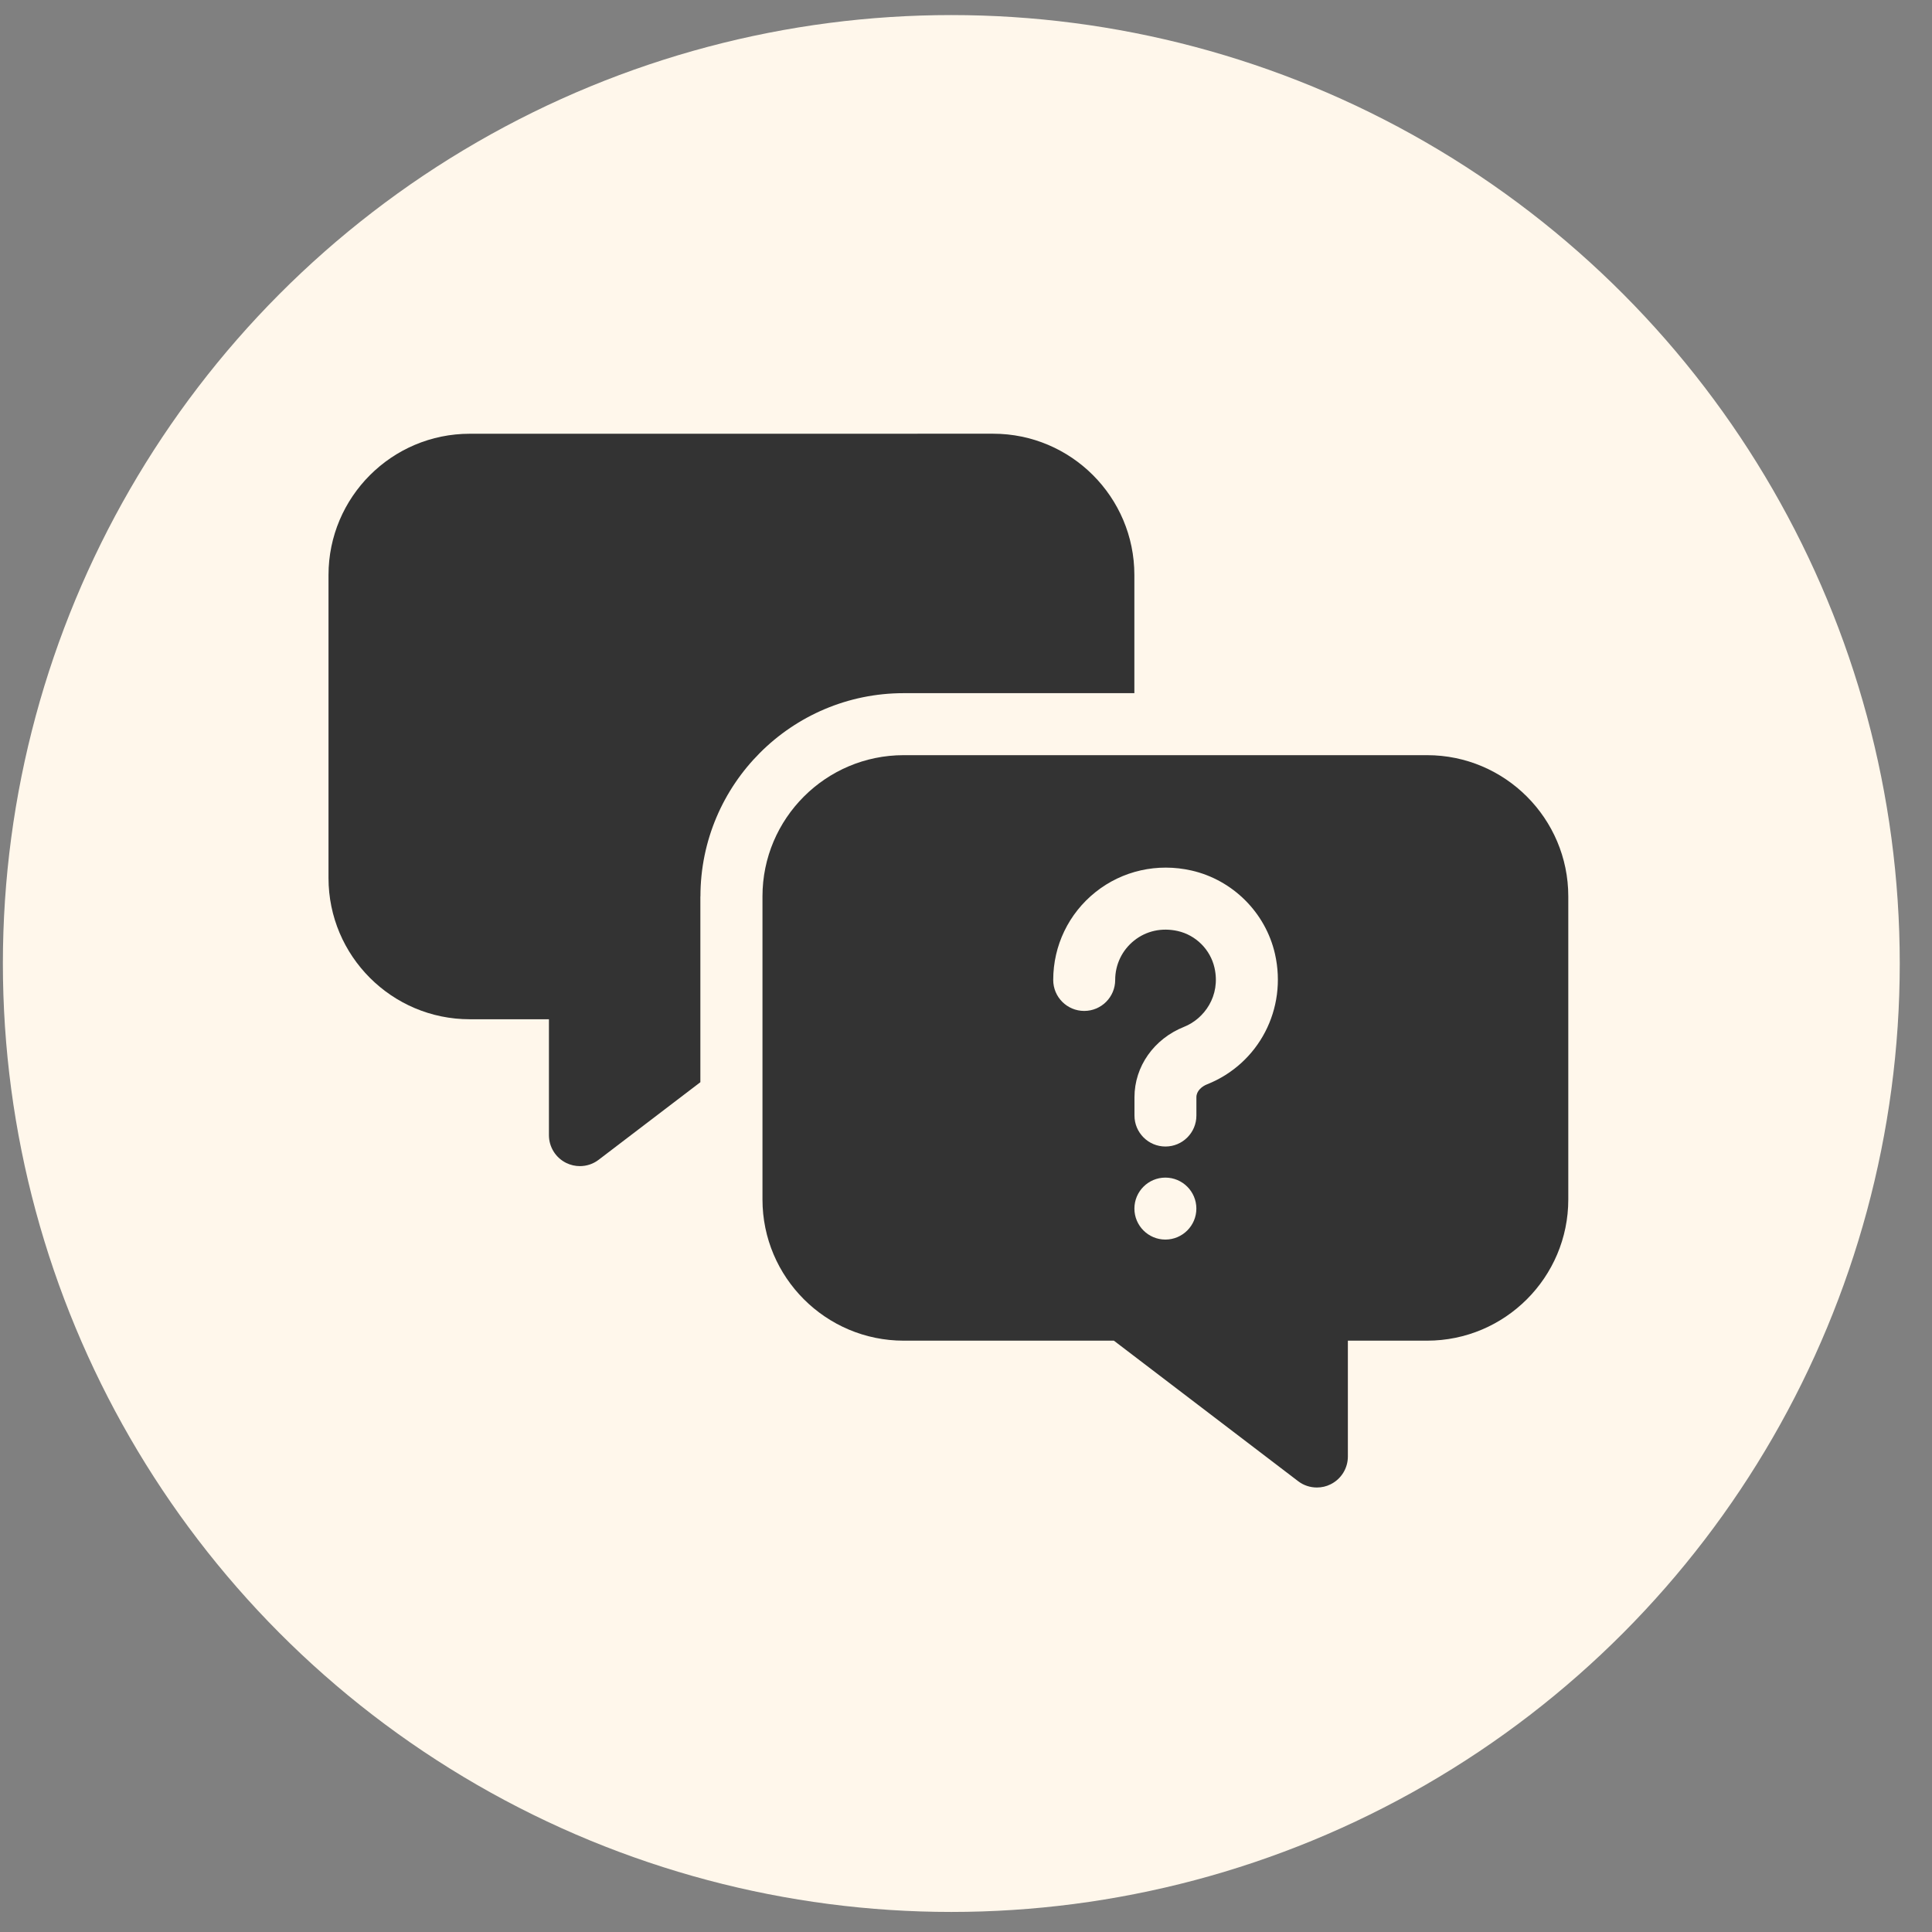 <svg width="55" height="55" viewBox="0 0 55 55" fill="none" xmlns="http://www.w3.org/2000/svg">
<rect x="0" y="0" width="55" height="55" fill="#808080" stroke="none"/>
<circle cx="27.082" cy="27.429" r="27" fill="#FFF7EB"/>
<path d="M19.94 25.519C19.94 22.329 22.534 19.733 25.725 19.733H32.293V16.367C32.293 14.15 30.49 12.347 28.273 12.347L13.372 12.348C11.155 12.348 9.352 14.152 9.352 16.369V24.996C9.352 27.213 11.155 29.016 13.372 29.016H15.627V32.315C15.627 32.651 15.817 32.957 16.118 33.106C16.242 33.167 16.376 33.197 16.508 33.197C16.699 33.197 16.887 33.136 17.043 33.016L19.938 30.808V25.521L19.94 25.519Z" fill="#333333"/>
<path d="M40.627 21.498H25.726C23.509 21.498 21.706 23.301 21.706 25.518V34.146C21.706 36.363 23.509 38.166 25.726 38.166H31.71L36.955 42.166C37.112 42.287 37.3 42.346 37.489 42.346C37.623 42.346 37.757 42.317 37.879 42.255C38.18 42.107 38.371 41.8 38.371 41.465V38.166H40.626C42.843 38.166 44.646 36.363 44.646 34.146V25.518C44.646 23.301 42.843 21.498 40.626 21.498L40.627 21.498ZM33.176 35.288C32.69 35.288 32.294 34.892 32.294 34.406C32.294 33.919 32.69 33.524 33.176 33.524C33.662 33.524 34.058 33.919 34.058 34.406C34.058 34.892 33.662 35.288 33.176 35.288ZM34.364 30.868C34.217 30.926 34.059 31.055 34.059 31.236V31.757C34.059 32.243 33.666 32.639 33.178 32.639C32.69 32.639 32.296 32.243 32.296 31.757V31.236C32.296 30.361 32.85 29.573 33.71 29.231C34.278 29.004 34.756 28.354 34.574 27.55C34.456 27.032 34.046 26.622 33.527 26.504C33.073 26.403 32.633 26.499 32.286 26.776C31.943 27.05 31.747 27.459 31.747 27.897C31.747 28.384 31.353 28.779 30.865 28.779C30.377 28.779 29.983 28.384 29.983 27.897C29.983 26.919 30.423 26.006 31.187 25.396C31.953 24.785 32.951 24.562 33.92 24.782C35.095 25.05 36.028 25.981 36.296 27.156C36.65 28.718 35.84 30.278 34.367 30.867L34.364 30.868Z" fill="#333333"/>
</svg>
